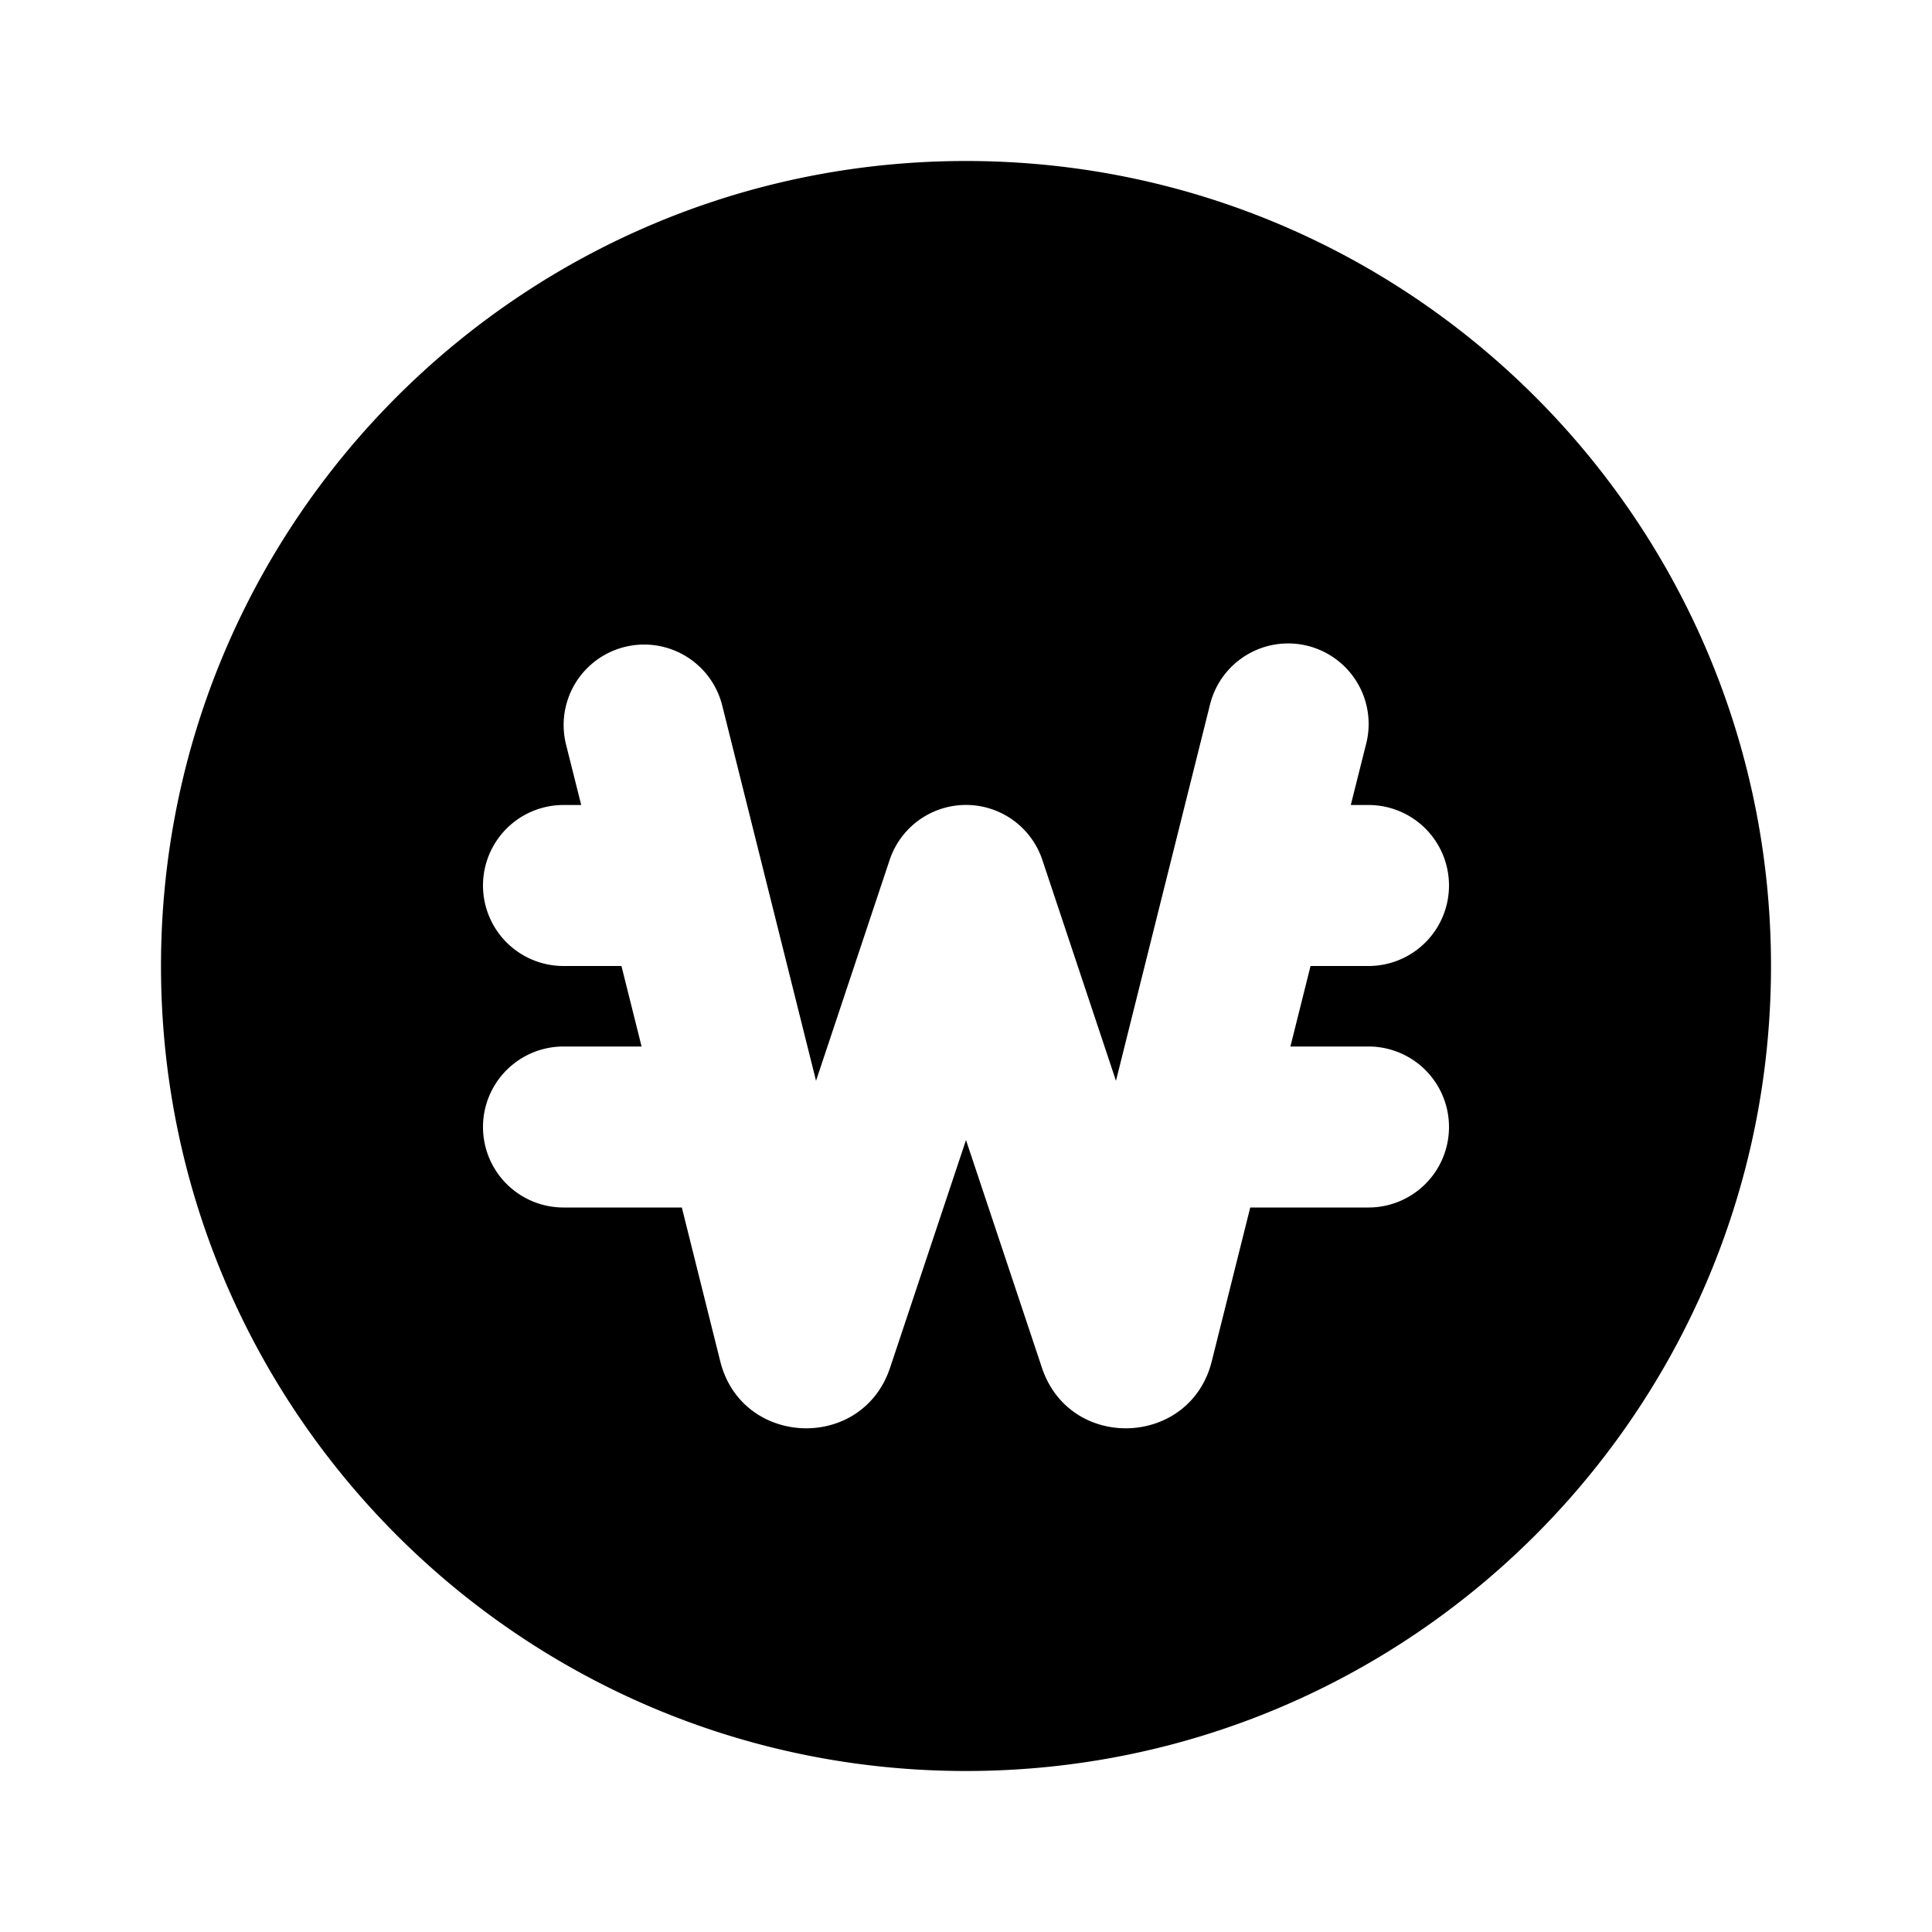 <svg xmlns="http://www.w3.org/2000/svg" xmlns:xlink="http://www.w3.org/1999/xlink" width="24" height="24" viewBox="0 0 24 24"><g fill="none" fill-rule="evenodd"><path d="m12.593 23.258l-.011.002l-.071.035l-.02.004l-.014-.004l-.071-.035q-.016-.005-.024.005l-.004.01l-.017.428l.005.02l.01.013l.104.074l.015.004l.012-.004l.104-.074l.012-.016l.004-.017l-.017-.427q-.004-.016-.017-.018m.265-.113l-.013.002l-.185.093l-.01.01l-.003.011l.018.43l.005.012l.008.007l.201.093q.019.005.029-.008l.004-.014l-.034-.614q-.005-.018-.02-.022m-.715.002a.02.02 0 0 0-.027.006l-.006.014l-.034.614q.001.018.017.024l.015-.002l.201-.093l.01-.008l.004-.011l.017-.43l-.003-.012l-.01-.01z"/><path fill="currentColor" d="M12 22c5.523 0 10-4.477 10-10S17.523 2 12 2S2 6.477 2 12s4.477 10 10 10M8.97 8.757a1 1 0 0 0-1.94.486l.19.757H7a1 1 0 1 0 0 2h.72l.25 1H7a1 1 0 1 0 0 2h1.47l.477 1.91c.266 1.067 1.762 1.125 2.11.08L12 14.162l.943 2.828c.348 1.045 1.844.987 2.11-.08l.478-1.91H17a1 1 0 1 0 0-2h-.97l.25-1H17a1 1 0 1 0 0-2h-.22l.19-.757a1 1 0 1 0-1.94-.486l-1.167 4.669l-.914-2.742a1 1 0 0 0-1.898 0l-.914 2.742z"/></g></svg>